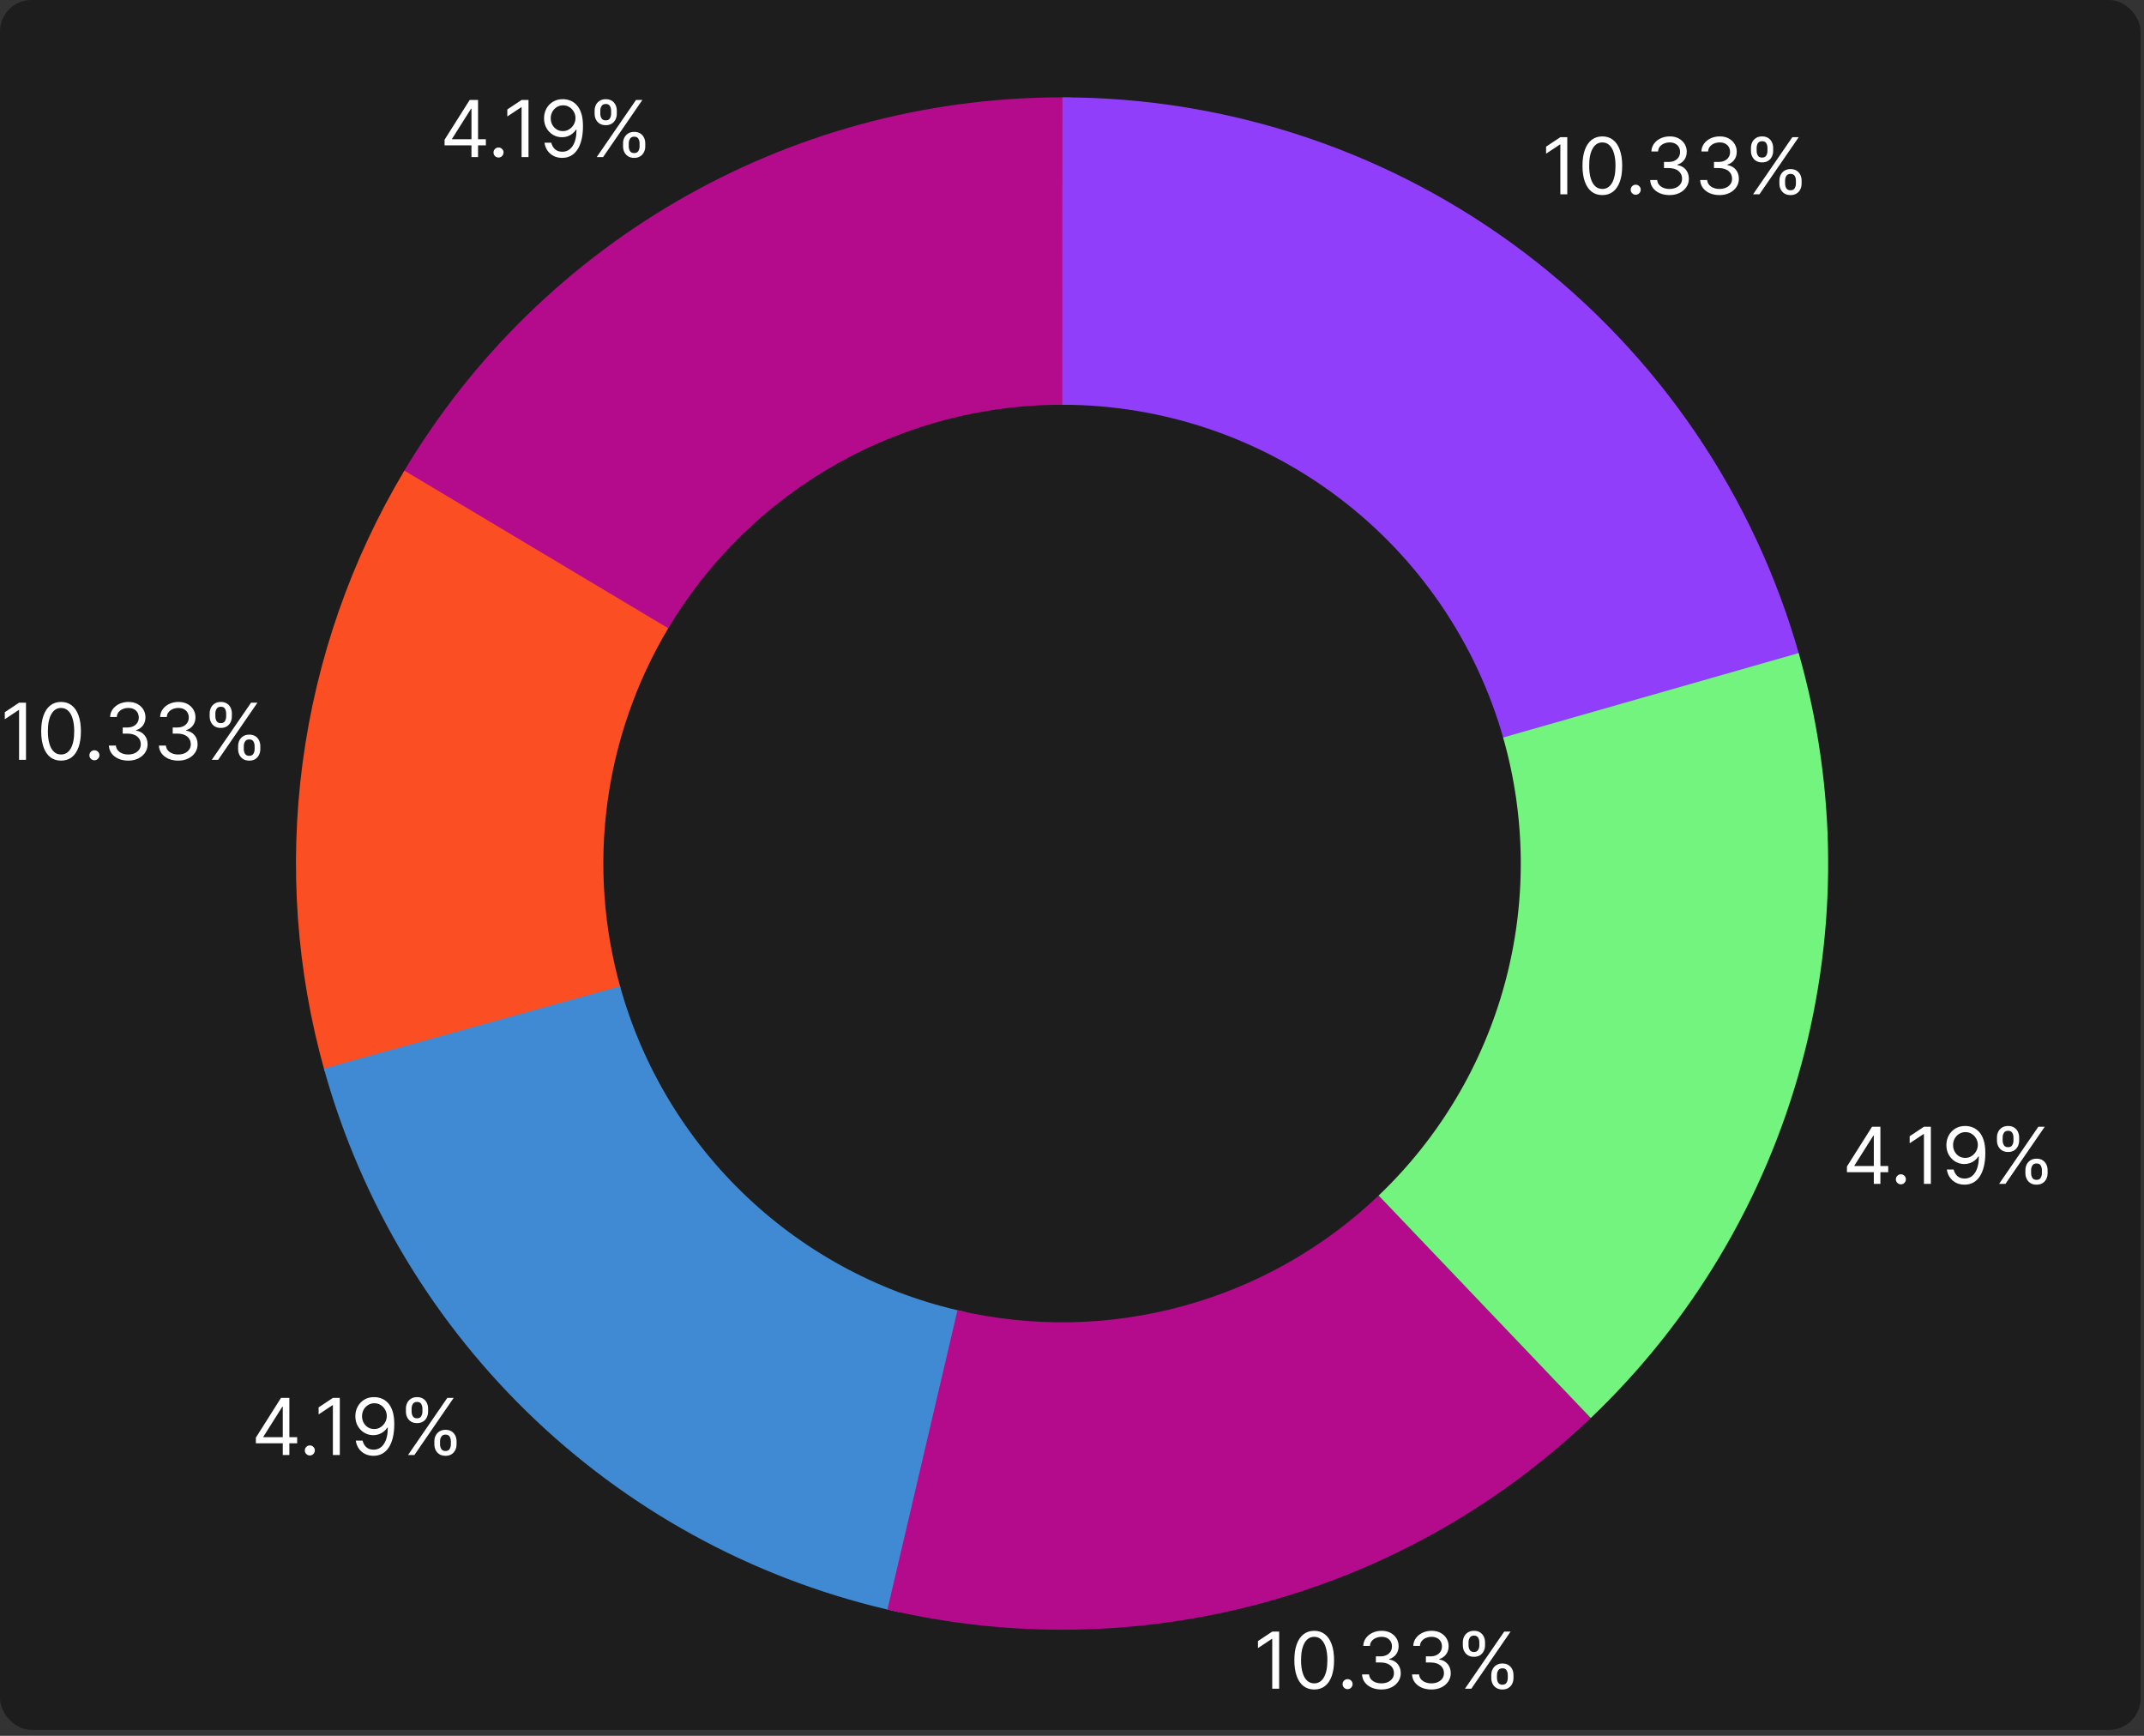 <svg width="273" height="221" viewBox="0 0 273 221" fill="none" xmlns="http://www.w3.org/2000/svg">
<rect x="0" y="0" width="273" height="221" fill="#333333" stroke="none"/>
<rect width="272.563" height="220.238" rx="4" fill="#1D1D1D"/>
<path d="M136.384 12.4C119.27 12.199 102.405 16.503 87.481 24.882C72.556 33.26 60.099 45.418 51.36 60.134L85.013 80.118C90.246 71.307 97.705 64.028 106.641 59.011C115.577 53.994 125.676 51.416 135.923 51.537L136.384 12.4Z" fill="#B30B8C"/>
<path d="M51.49 59.916C44.689 71.301 40.281 83.952 38.535 97.098C36.789 110.243 37.742 123.607 41.335 136.372L79.01 125.767C76.859 118.124 76.288 110.122 77.334 102.251C78.379 94.38 81.019 86.805 85.091 79.988L51.49 59.916Z" fill="#FB4E22"/>
<path d="M41.245 136.052C45.999 153.163 55.333 168.653 68.242 180.849C81.151 193.045 97.145 201.486 114.499 205.261L122.818 167.016C112.428 164.756 102.851 159.702 95.122 152.399C87.392 145.096 81.803 135.822 78.957 125.576L41.245 136.052Z" fill="#408AD3"/>
<path d="M112.996 204.922C128.775 208.616 145.226 208.322 160.863 204.064C176.5 199.806 190.829 191.719 202.557 180.535L175.545 152.211C168.523 158.908 159.943 163.75 150.58 166.299C141.217 168.849 131.367 169.025 121.918 166.813L112.996 204.922Z" fill="#B30B8C"/>
<path d="M229.158 83.596C223.413 63.116 211.131 45.075 194.184 32.221C177.237 19.367 156.553 12.404 135.282 12.394L135.263 51.533C147.999 51.539 160.384 55.708 170.532 63.405C180.679 71.102 188.033 81.904 191.473 94.167L229.158 83.596Z" fill="#903EFA"/>
<path d="M202.553 180.539C215.427 168.262 224.699 152.699 229.366 135.533C234.033 118.367 233.917 100.252 229.03 83.147L191.396 93.898C194.322 104.14 194.392 114.987 191.597 125.265C188.803 135.544 183.251 144.862 175.543 152.213L202.553 180.539Z" fill="#73F47E"/>
<path d="M199.565 17.465V24.738H198.684V18.388H198.642L196.866 19.567V18.672L198.684 17.465H199.565ZM204.029 24.837C203.494 24.837 203.038 24.691 202.662 24.4C202.285 24.107 201.998 23.682 201.799 23.125C201.6 22.567 201.5 21.892 201.5 21.101C201.5 20.315 201.6 19.644 201.799 19.088C202 18.529 202.289 18.103 202.665 17.809C203.044 17.513 203.499 17.366 204.029 17.366C204.559 17.366 205.012 17.513 205.389 17.809C205.768 18.103 206.057 18.529 206.255 19.088C206.457 19.644 206.557 20.315 206.557 21.101C206.557 21.892 206.458 22.567 206.259 23.125C206.06 23.682 205.772 24.107 205.396 24.4C205.02 24.691 204.564 24.837 204.029 24.837ZM204.029 24.056C204.559 24.056 204.971 23.8 205.265 23.289C205.558 22.777 205.705 22.048 205.705 21.101C205.705 20.471 205.637 19.935 205.503 19.493C205.37 19.05 205.178 18.712 204.927 18.48C204.679 18.248 204.379 18.133 204.029 18.133C203.503 18.133 203.092 18.392 202.797 18.91C202.501 19.426 202.353 20.157 202.353 21.101C202.353 21.731 202.419 22.266 202.552 22.706C202.684 23.147 202.875 23.482 203.123 23.711C203.374 23.941 203.676 24.056 204.029 24.056ZM208.278 24.794C208.103 24.794 207.952 24.732 207.827 24.606C207.701 24.481 207.639 24.33 207.639 24.155C207.639 23.98 207.701 23.83 207.827 23.704C207.952 23.579 208.103 23.516 208.278 23.516C208.453 23.516 208.603 23.579 208.729 23.704C208.854 23.83 208.917 23.98 208.917 24.155C208.917 24.271 208.887 24.378 208.828 24.475C208.771 24.572 208.694 24.65 208.597 24.709C208.503 24.766 208.396 24.794 208.278 24.794ZM212.591 24.837C212.122 24.837 211.704 24.756 211.337 24.596C210.972 24.435 210.682 24.211 210.467 23.924C210.254 23.636 210.138 23.301 210.119 22.919H211.014C211.033 23.154 211.113 23.356 211.255 23.527C211.397 23.695 211.583 23.825 211.813 23.917C212.043 24.01 212.297 24.056 212.576 24.056C212.889 24.056 213.166 24.001 213.407 23.892C213.649 23.784 213.838 23.632 213.976 23.438C214.113 23.244 214.182 23.019 214.182 22.763C214.182 22.496 214.115 22.26 213.983 22.056C213.85 21.851 213.656 21.69 213.4 21.573C213.145 21.457 212.832 21.399 212.463 21.399H211.88V20.618H212.463C212.752 20.618 213.005 20.566 213.223 20.462C213.443 20.358 213.615 20.211 213.738 20.022C213.863 19.832 213.926 19.61 213.926 19.354C213.926 19.108 213.871 18.894 213.762 18.711C213.654 18.529 213.5 18.387 213.301 18.285C213.104 18.183 212.872 18.133 212.605 18.133C212.354 18.133 212.117 18.179 211.895 18.271C211.674 18.361 211.494 18.492 211.355 18.665C211.215 18.836 211.139 19.042 211.128 19.283H210.275C210.289 18.902 210.404 18.568 210.62 18.282C210.835 17.993 211.117 17.768 211.465 17.607C211.815 17.446 212.2 17.366 212.619 17.366C213.069 17.366 213.455 17.457 213.777 17.639C214.099 17.819 214.346 18.057 214.519 18.353C214.692 18.649 214.778 18.968 214.778 19.311C214.778 19.721 214.67 20.07 214.455 20.359C214.242 20.648 213.952 20.848 213.585 20.959V21.016C214.044 21.092 214.403 21.287 214.661 21.602C214.919 21.915 215.048 22.302 215.048 22.763C215.048 23.159 214.94 23.514 214.725 23.828C214.512 24.141 214.221 24.387 213.851 24.567C213.482 24.747 213.062 24.837 212.591 24.837ZM218.958 24.837C218.489 24.837 218.071 24.756 217.704 24.596C217.34 24.435 217.05 24.211 216.834 23.924C216.621 23.636 216.505 23.301 216.486 22.919H217.381C217.4 23.154 217.481 23.356 217.623 23.527C217.765 23.695 217.95 23.825 218.18 23.917C218.41 24.01 218.664 24.056 218.944 24.056C219.256 24.056 219.533 24.001 219.775 23.892C220.016 23.784 220.205 23.632 220.343 23.438C220.48 23.244 220.549 23.019 220.549 22.763C220.549 22.496 220.482 22.26 220.35 22.056C220.217 21.851 220.023 21.69 219.767 21.573C219.512 21.457 219.199 21.399 218.83 21.399H218.248V20.618H218.83C219.119 20.618 219.372 20.566 219.59 20.462C219.81 20.358 219.982 20.211 220.105 20.022C220.23 19.832 220.293 19.61 220.293 19.354C220.293 19.108 220.239 18.894 220.13 18.711C220.021 18.529 219.867 18.387 219.668 18.285C219.472 18.183 219.24 18.133 218.972 18.133C218.721 18.133 218.484 18.179 218.262 18.271C218.042 18.361 217.862 18.492 217.722 18.665C217.582 18.836 217.507 19.042 217.495 19.283H216.642C216.657 18.902 216.771 18.568 216.987 18.282C217.202 17.993 217.484 17.768 217.832 17.607C218.182 17.446 218.567 17.366 218.986 17.366C219.436 17.366 219.822 17.457 220.144 17.639C220.466 17.819 220.713 18.057 220.886 18.353C221.059 18.649 221.145 18.968 221.145 19.311C221.145 19.721 221.038 20.07 220.822 20.359C220.609 20.648 220.319 20.848 219.952 20.959V21.016C220.411 21.092 220.77 21.287 221.028 21.602C221.286 21.915 221.415 22.302 221.415 22.763C221.415 23.159 221.307 23.514 221.092 23.828C220.879 24.141 220.588 24.387 220.218 24.567C219.849 24.747 219.429 24.837 218.958 24.837ZM226.575 23.374V22.991C226.575 22.725 226.629 22.483 226.738 22.262C226.85 22.04 227.011 21.862 227.221 21.73C227.434 21.595 227.692 21.527 227.995 21.527C228.303 21.527 228.561 21.595 228.77 21.73C228.978 21.862 229.135 22.04 229.242 22.262C229.348 22.483 229.402 22.725 229.402 22.991V23.374C229.402 23.639 229.347 23.883 229.238 24.105C229.132 24.326 228.973 24.503 228.762 24.638C228.554 24.771 228.298 24.837 227.995 24.837C227.688 24.837 227.428 24.771 227.218 24.638C227.007 24.503 226.847 24.326 226.738 24.105C226.629 23.883 226.575 23.639 226.575 23.374ZM227.299 22.991V23.374C227.299 23.594 227.351 23.792 227.456 23.967C227.56 24.14 227.74 24.226 227.995 24.226C228.244 24.226 228.419 24.14 228.521 23.967C228.625 23.792 228.677 23.594 228.677 23.374V22.991C228.677 22.77 228.628 22.574 228.528 22.401C228.429 22.226 228.251 22.138 227.995 22.138C227.747 22.138 227.568 22.226 227.459 22.401C227.353 22.574 227.299 22.77 227.299 22.991ZM222.953 19.212V18.828C222.953 18.563 223.007 18.321 223.116 18.101C223.227 17.878 223.388 17.7 223.599 17.568C223.812 17.433 224.07 17.366 224.373 17.366C224.681 17.366 224.939 17.433 225.147 17.568C225.356 17.7 225.513 17.878 225.62 18.101C225.726 18.321 225.78 18.563 225.78 18.828V19.212C225.78 19.477 225.725 19.721 225.616 19.944C225.51 20.164 225.351 20.341 225.14 20.476C224.932 20.609 224.676 20.675 224.373 20.675C224.066 20.675 223.806 20.609 223.596 20.476C223.385 20.341 223.225 20.164 223.116 19.944C223.007 19.721 222.953 19.477 222.953 19.212ZM223.677 18.828V19.212C223.677 19.432 223.729 19.63 223.833 19.805C223.938 19.978 224.118 20.064 224.373 20.064C224.622 20.064 224.797 19.978 224.899 19.805C225.003 19.63 225.055 19.432 225.055 19.212V18.828C225.055 18.608 225.005 18.412 224.906 18.239C224.807 18.064 224.629 17.976 224.373 17.976C224.125 17.976 223.946 18.064 223.837 18.239C223.731 18.412 223.677 18.608 223.677 18.828ZM223.223 24.738L228.223 17.465H229.032L224.032 24.738H223.223Z" fill="white"/>
<path d="M235.174 149.237V148.512L238.37 143.455H238.895V144.578H238.54L236.125 148.399V148.455H240.429V149.237H235.174ZM238.597 150.728V149.017V148.679V143.455H239.435V150.728H238.597ZM242.043 150.785C241.868 150.785 241.718 150.722 241.592 150.597C241.467 150.471 241.404 150.321 241.404 150.146C241.404 149.971 241.467 149.82 241.592 149.695C241.718 149.569 241.868 149.507 242.043 149.507C242.219 149.507 242.369 149.569 242.494 149.695C242.62 149.82 242.683 149.971 242.683 150.146C242.683 150.262 242.653 150.368 242.594 150.465C242.537 150.562 242.46 150.641 242.363 150.7C242.268 150.757 242.162 150.785 242.043 150.785ZM245.86 143.455V150.728H244.979V144.379H244.937L243.161 145.558V144.663L244.979 143.455H245.86ZM250.267 143.356C250.565 143.358 250.864 143.415 251.162 143.526C251.46 143.638 251.732 143.822 251.979 144.08C252.225 144.336 252.422 144.685 252.572 145.128C252.721 145.571 252.795 146.126 252.795 146.794C252.795 147.44 252.734 148.014 252.611 148.516C252.49 149.015 252.315 149.437 252.085 149.78C251.858 150.123 251.581 150.384 251.254 150.561C250.93 150.739 250.563 150.828 250.153 150.828C249.746 150.828 249.383 150.747 249.063 150.586C248.746 150.423 248.485 150.197 248.282 149.908C248.081 149.617 247.952 149.279 247.895 148.896H248.761C248.839 149.23 248.994 149.505 249.226 149.723C249.461 149.939 249.77 150.046 250.153 150.046C250.714 150.046 251.157 149.801 251.481 149.311C251.808 148.821 251.971 148.129 251.971 147.234H251.915C251.782 147.433 251.625 147.604 251.442 147.749C251.26 147.893 251.058 148.004 250.835 148.083C250.613 148.161 250.376 148.2 250.125 148.2C249.708 148.2 249.326 148.097 248.978 147.891C248.632 147.683 248.355 147.397 248.147 147.035C247.941 146.67 247.838 146.254 247.838 145.785C247.838 145.34 247.937 144.933 248.136 144.563C248.337 144.192 248.619 143.896 248.981 143.676C249.346 143.455 249.774 143.349 250.267 143.356ZM250.267 144.137C249.969 144.137 249.7 144.212 249.461 144.361C249.224 144.508 249.036 144.707 248.896 144.958C248.759 145.206 248.69 145.482 248.69 145.785C248.69 146.088 248.756 146.364 248.889 146.612C249.024 146.859 249.207 147.055 249.439 147.202C249.674 147.346 249.94 147.419 250.239 147.419C250.463 147.419 250.673 147.375 250.867 147.287C251.061 147.197 251.23 147.075 251.375 146.921C251.522 146.765 251.636 146.589 251.719 146.392C251.802 146.193 251.844 145.986 251.844 145.771C251.844 145.487 251.775 145.22 251.638 144.972C251.503 144.723 251.316 144.522 251.077 144.368C250.84 144.214 250.57 144.137 250.267 144.137ZM257.899 149.365V148.981C257.899 148.716 257.954 148.473 258.063 148.253C258.174 148.031 258.335 147.853 258.545 147.72C258.759 147.585 259.017 147.518 259.32 147.518C259.627 147.518 259.885 147.585 260.094 147.72C260.302 147.853 260.46 148.031 260.566 148.253C260.673 148.473 260.726 148.716 260.726 148.981V149.365C260.726 149.63 260.671 149.874 260.563 150.096C260.456 150.316 260.297 150.494 260.087 150.629C259.878 150.761 259.623 150.828 259.32 150.828C259.012 150.828 258.753 150.761 258.542 150.629C258.331 150.494 258.171 150.316 258.063 150.096C257.954 149.874 257.899 149.63 257.899 149.365ZM258.624 148.981V149.365C258.624 149.585 258.676 149.782 258.78 149.958C258.884 150.13 259.064 150.217 259.32 150.217C259.568 150.217 259.743 150.13 259.845 149.958C259.949 149.782 260.001 149.585 260.001 149.365V148.981C260.001 148.761 259.952 148.564 259.852 148.392C259.753 148.216 259.575 148.129 259.32 148.129C259.071 148.129 258.892 148.216 258.783 148.392C258.677 148.564 258.624 148.761 258.624 148.981ZM254.277 145.203V144.819C254.277 144.554 254.331 144.311 254.44 144.091C254.552 143.869 254.713 143.691 254.923 143.558C255.136 143.424 255.394 143.356 255.697 143.356C256.005 143.356 256.263 143.424 256.472 143.558C256.68 143.691 256.837 143.869 256.944 144.091C257.05 144.311 257.104 144.554 257.104 144.819V145.203C257.104 145.468 257.049 145.712 256.94 145.934C256.834 146.154 256.675 146.332 256.465 146.467C256.256 146.599 256.001 146.666 255.697 146.666C255.39 146.666 255.13 146.599 254.92 146.467C254.709 146.332 254.549 146.154 254.44 145.934C254.331 145.712 254.277 145.468 254.277 145.203ZM255.001 144.819V145.203C255.001 145.423 255.054 145.62 255.158 145.796C255.262 145.968 255.442 146.055 255.697 146.055C255.946 146.055 256.121 145.968 256.223 145.796C256.327 145.62 256.379 145.423 256.379 145.203V144.819C256.379 144.599 256.33 144.402 256.23 144.23C256.131 144.054 255.953 143.967 255.697 143.967C255.449 143.967 255.27 144.054 255.161 144.23C255.055 144.402 255.001 144.599 255.001 144.819ZM254.547 150.728L259.547 143.455H260.357L255.357 150.728H254.547Z" fill="white"/>
<path d="M162.878 207.728V215.001H161.997V208.651H161.955L160.179 209.83V208.935L161.997 207.728H162.878ZM167.342 215.1C166.807 215.1 166.351 214.954 165.975 214.663C165.598 214.37 165.311 213.945 165.112 213.388C164.913 212.83 164.813 212.155 164.813 211.364C164.813 210.578 164.913 209.907 165.112 209.351C165.313 208.792 165.602 208.366 165.978 208.072C166.357 207.776 166.811 207.628 167.342 207.628C167.872 207.628 168.325 207.776 168.702 208.072C169.081 208.366 169.369 208.792 169.568 209.351C169.77 209.907 169.87 210.578 169.87 211.364C169.87 212.155 169.771 212.83 169.572 213.388C169.373 213.945 169.085 214.37 168.709 214.663C168.333 214.954 167.877 215.1 167.342 215.1ZM167.342 214.319C167.872 214.319 168.284 214.063 168.578 213.552C168.871 213.04 169.018 212.311 169.018 211.364C169.018 210.734 168.95 210.198 168.816 209.755C168.683 209.313 168.491 208.975 168.24 208.743C167.992 208.511 167.692 208.395 167.342 208.395C166.816 208.395 166.405 208.655 166.11 209.173C165.814 209.689 165.666 210.42 165.666 211.364C165.666 211.994 165.732 212.529 165.865 212.969C165.997 213.41 166.188 213.745 166.436 213.974C166.687 214.204 166.989 214.319 167.342 214.319ZM171.591 215.057C171.416 215.057 171.265 214.995 171.14 214.869C171.014 214.744 170.952 214.593 170.952 214.418C170.952 214.243 171.014 214.093 171.14 213.967C171.265 213.842 171.416 213.779 171.591 213.779C171.766 213.779 171.916 213.842 172.042 213.967C172.167 214.093 172.23 214.243 172.23 214.418C172.23 214.534 172.2 214.641 172.141 214.738C172.084 214.835 172.007 214.913 171.91 214.972C171.816 215.029 171.709 215.057 171.591 215.057ZM175.904 215.1C175.435 215.1 175.017 215.019 174.65 214.858C174.285 214.697 173.995 214.474 173.78 214.187C173.567 213.898 173.451 213.563 173.432 213.182H174.327C174.346 213.417 174.426 213.619 174.568 213.79C174.71 213.958 174.896 214.088 175.126 214.18C175.356 214.273 175.61 214.319 175.889 214.319C176.202 214.319 176.479 214.264 176.72 214.155C176.962 214.046 177.151 213.895 177.289 213.701C177.426 213.507 177.494 213.282 177.494 213.026C177.494 212.759 177.428 212.523 177.296 212.319C177.163 212.113 176.969 211.952 176.713 211.836C176.458 211.72 176.145 211.662 175.776 211.662H175.193V210.881H175.776C176.065 210.881 176.318 210.829 176.536 210.725C176.756 210.621 176.927 210.474 177.051 210.285C177.176 210.095 177.239 209.873 177.239 209.617C177.239 209.371 177.184 209.157 177.075 208.974C176.967 208.792 176.813 208.65 176.614 208.548C176.417 208.446 176.185 208.395 175.918 208.395C175.667 208.395 175.43 208.442 175.208 208.534C174.987 208.624 174.807 208.755 174.668 208.928C174.528 209.099 174.452 209.304 174.441 209.546H173.588C173.602 209.165 173.717 208.831 173.933 208.545C174.148 208.256 174.43 208.031 174.778 207.87C175.128 207.709 175.513 207.628 175.932 207.628C176.382 207.628 176.768 207.72 177.09 207.902C177.412 208.082 177.659 208.32 177.832 208.616C178.005 208.912 178.091 209.231 178.091 209.574C178.091 209.984 177.983 210.333 177.768 210.622C177.555 210.911 177.265 211.111 176.898 211.222V211.279C177.357 211.355 177.716 211.55 177.974 211.865C178.232 212.177 178.361 212.564 178.361 213.026C178.361 213.421 178.253 213.777 178.038 214.091C177.825 214.404 177.534 214.65 177.164 214.83C176.795 215.01 176.375 215.1 175.904 215.1ZM182.271 215.1C181.802 215.1 181.384 215.019 181.017 214.858C180.653 214.697 180.363 214.474 180.147 214.187C179.934 213.898 179.818 213.563 179.799 213.182H180.694C180.713 213.417 180.794 213.619 180.936 213.79C181.078 213.958 181.263 214.088 181.493 214.18C181.723 214.273 181.977 214.319 182.257 214.319C182.569 214.319 182.846 214.264 183.088 214.155C183.329 214.046 183.518 213.895 183.656 213.701C183.793 213.507 183.862 213.282 183.862 213.026C183.862 212.759 183.795 212.523 183.663 212.319C183.53 212.113 183.336 211.952 183.08 211.836C182.825 211.72 182.512 211.662 182.143 211.662H181.561V210.881H182.143C182.432 210.881 182.685 210.829 182.903 210.725C183.123 210.621 183.295 210.474 183.418 210.285C183.543 210.095 183.606 209.873 183.606 209.617C183.606 209.371 183.552 209.157 183.443 208.974C183.334 208.792 183.18 208.65 182.981 208.548C182.785 208.446 182.552 208.395 182.285 208.395C182.034 208.395 181.797 208.442 181.575 208.534C181.355 208.624 181.175 208.755 181.035 208.928C180.895 209.099 180.82 209.304 180.808 209.546H179.955C179.97 209.165 180.084 208.831 180.3 208.545C180.515 208.256 180.797 208.031 181.145 207.87C181.495 207.709 181.88 207.628 182.299 207.628C182.749 207.628 183.135 207.72 183.457 207.902C183.779 208.082 184.026 208.32 184.199 208.616C184.372 208.912 184.458 209.231 184.458 209.574C184.458 209.984 184.351 210.333 184.135 210.622C183.922 210.911 183.632 211.111 183.265 211.222V211.279C183.724 211.355 184.083 211.55 184.341 211.865C184.599 212.177 184.728 212.564 184.728 213.026C184.728 213.421 184.62 213.777 184.405 214.091C184.192 214.404 183.901 214.65 183.531 214.83C183.162 215.01 182.742 215.1 182.271 215.1ZM189.888 213.637V213.253C189.888 212.988 189.942 212.746 190.051 212.525C190.163 212.303 190.324 212.125 190.534 211.993C190.747 211.858 191.005 211.79 191.308 211.79C191.616 211.79 191.874 211.858 192.083 211.993C192.291 212.125 192.448 212.303 192.555 212.525C192.661 212.746 192.715 212.988 192.715 213.253V213.637C192.715 213.902 192.66 214.146 192.551 214.368C192.445 214.589 192.286 214.766 192.075 214.901C191.867 215.034 191.611 215.1 191.308 215.1C191.001 215.1 190.741 215.034 190.531 214.901C190.32 214.766 190.16 214.589 190.051 214.368C189.942 214.146 189.888 213.902 189.888 213.637ZM190.612 213.253V213.637C190.612 213.857 190.664 214.055 190.769 214.23C190.873 214.403 191.053 214.489 191.308 214.489C191.557 214.489 191.732 214.403 191.834 214.23C191.938 214.055 191.99 213.857 191.99 213.637V213.253C191.99 213.033 191.941 212.837 191.841 212.664C191.742 212.489 191.564 212.401 191.308 212.401C191.06 212.401 190.881 212.489 190.772 212.664C190.666 212.837 190.612 213.033 190.612 213.253ZM186.266 209.475V209.091C186.266 208.826 186.32 208.584 186.429 208.363C186.54 208.141 186.701 207.963 186.912 207.831C187.125 207.696 187.383 207.628 187.686 207.628C187.994 207.628 188.252 207.696 188.46 207.831C188.669 207.963 188.826 208.141 188.933 208.363C189.039 208.584 189.093 208.826 189.093 209.091V209.475C189.093 209.74 189.038 209.984 188.929 210.206C188.823 210.427 188.664 210.604 188.453 210.739C188.245 210.872 187.989 210.938 187.686 210.938C187.378 210.938 187.119 210.872 186.909 210.739C186.698 210.604 186.538 210.427 186.429 210.206C186.32 209.984 186.266 209.74 186.266 209.475ZM186.99 209.091V209.475C186.99 209.695 187.042 209.893 187.146 210.068C187.251 210.241 187.431 210.327 187.686 210.327C187.935 210.327 188.11 210.241 188.212 210.068C188.316 209.893 188.368 209.695 188.368 209.475V209.091C188.368 208.871 188.318 208.675 188.219 208.502C188.119 208.327 187.942 208.239 187.686 208.239C187.438 208.239 187.259 208.327 187.15 208.502C187.044 208.675 186.99 208.871 186.99 209.091ZM186.536 215.001L191.536 207.728H192.345L187.345 215.001H186.536Z" fill="white"/>
<path d="M32.582 183.756V183.032L35.778 177.975H36.304V179.097H35.949L33.534 182.918V182.975H37.838V183.756H32.582ZM36.006 185.248V183.536V183.199V177.975H36.844V185.248H36.006ZM39.452 185.305C39.277 185.305 39.127 185.242 39.001 185.117C38.876 184.991 38.813 184.841 38.813 184.666C38.813 184.49 38.876 184.34 39.001 184.215C39.127 184.089 39.277 184.026 39.452 184.026C39.627 184.026 39.778 184.089 39.903 184.215C40.029 184.34 40.091 184.49 40.091 184.666C40.091 184.782 40.062 184.888 40.002 184.985C39.946 185.082 39.869 185.16 39.772 185.22C39.677 185.276 39.57 185.305 39.452 185.305ZM43.269 177.975V185.248H42.388V178.899H42.345L40.57 180.078V179.183L42.388 177.975H43.269ZM47.676 177.876C47.974 177.878 48.272 177.935 48.571 178.046C48.869 178.158 49.141 178.342 49.387 178.6C49.633 178.856 49.831 179.205 49.98 179.648C50.129 180.091 50.204 180.646 50.204 181.313C50.204 181.96 50.142 182.534 50.019 183.036C49.899 183.535 49.723 183.957 49.494 184.3C49.267 184.643 48.989 184.904 48.663 185.081C48.339 185.259 47.971 185.347 47.562 185.347C47.155 185.347 46.791 185.267 46.472 185.106C46.154 184.943 45.894 184.716 45.691 184.428C45.489 184.136 45.36 183.799 45.303 183.416H46.17C46.248 183.749 46.403 184.025 46.635 184.243C46.87 184.458 47.178 184.566 47.562 184.566C48.123 184.566 48.566 184.321 48.89 183.831C49.217 183.341 49.38 182.649 49.38 181.754H49.323C49.191 181.953 49.033 182.124 48.851 182.269C48.669 182.413 48.466 182.524 48.244 182.602C48.021 182.68 47.785 182.72 47.534 182.72C47.117 182.72 46.735 182.617 46.386 182.411C46.041 182.202 45.764 181.917 45.556 181.555C45.35 181.19 45.247 180.774 45.247 180.305C45.247 179.86 45.346 179.453 45.545 179.083C45.746 178.712 46.028 178.416 46.39 178.195C46.755 177.975 47.183 177.869 47.676 177.876ZM47.676 178.657C47.377 178.657 47.109 178.732 46.87 178.881C46.633 179.028 46.444 179.226 46.305 179.477C46.168 179.726 46.099 180.002 46.099 180.305C46.099 180.608 46.165 180.884 46.298 181.132C46.433 181.378 46.616 181.575 46.848 181.722C47.083 181.866 47.349 181.938 47.647 181.938C47.872 181.938 48.082 181.895 48.276 181.807C48.47 181.717 48.639 181.595 48.784 181.441C48.93 181.285 49.045 181.109 49.128 180.912C49.211 180.713 49.252 180.506 49.252 180.291C49.252 180.006 49.184 179.74 49.046 179.492C48.911 179.243 48.724 179.042 48.485 178.888C48.248 178.734 47.979 178.657 47.676 178.657ZM55.308 183.884V183.501C55.308 183.236 55.362 182.993 55.471 182.773C55.583 182.55 55.743 182.373 55.954 182.24C56.167 182.105 56.425 182.038 56.728 182.038C57.036 182.038 57.294 182.105 57.502 182.24C57.711 182.373 57.868 182.55 57.975 182.773C58.081 182.993 58.135 183.236 58.135 183.501V183.884C58.135 184.149 58.08 184.393 57.971 184.616C57.865 184.836 57.706 185.014 57.495 185.149C57.287 185.281 57.031 185.347 56.728 185.347C56.421 185.347 56.161 185.281 55.951 185.149C55.74 185.014 55.58 184.836 55.471 184.616C55.362 184.393 55.308 184.149 55.308 183.884ZM56.032 183.501V183.884C56.032 184.105 56.084 184.302 56.189 184.477C56.293 184.65 56.473 184.737 56.728 184.737C56.977 184.737 57.152 184.65 57.254 184.477C57.358 184.302 57.41 184.105 57.41 183.884V183.501C57.41 183.281 57.36 183.084 57.261 182.911C57.162 182.736 56.984 182.649 56.728 182.649C56.48 182.649 56.301 182.736 56.192 182.911C56.086 183.084 56.032 183.281 56.032 183.501ZM51.686 179.722V179.339C51.686 179.074 51.74 178.831 51.849 178.611C51.96 178.388 52.121 178.211 52.332 178.078C52.545 177.943 52.803 177.876 53.106 177.876C53.414 177.876 53.672 177.943 53.88 178.078C54.089 178.211 54.246 178.388 54.353 178.611C54.459 178.831 54.512 179.074 54.512 179.339V179.722C54.512 179.988 54.458 180.231 54.349 180.454C54.242 180.674 54.084 180.852 53.873 180.987C53.665 181.119 53.409 181.185 53.106 181.185C52.798 181.185 52.539 181.119 52.328 180.987C52.118 180.852 51.958 180.674 51.849 180.454C51.74 180.231 51.686 179.988 51.686 179.722ZM52.41 179.339V179.722C52.41 179.943 52.462 180.14 52.566 180.315C52.671 180.488 52.85 180.575 53.106 180.575C53.355 180.575 53.53 180.488 53.632 180.315C53.736 180.14 53.788 179.943 53.788 179.722V179.339C53.788 179.119 53.738 178.922 53.639 178.749C53.539 178.574 53.362 178.487 53.106 178.487C52.858 178.487 52.679 178.574 52.57 178.749C52.463 178.922 52.41 179.119 52.41 179.339ZM51.956 185.248L56.956 177.975H57.765L52.765 185.248H51.956Z" fill="white"/>
<path d="M3.31 89.467V96.74H2.429V90.391H2.386L0.611 91.57V90.675L2.429 89.467H3.31ZM7.773 96.84C7.238 96.84 6.783 96.694 6.406 96.403C6.03 96.109 5.742 95.684 5.543 95.128C5.344 94.569 5.245 93.894 5.245 93.104C5.245 92.318 5.344 91.647 5.543 91.09C5.745 90.531 6.033 90.105 6.41 89.812C6.789 89.516 7.243 89.368 7.773 89.368C8.304 89.368 8.757 89.516 9.134 89.812C9.512 90.105 9.801 90.531 10 91.09C10.201 91.647 10.302 92.318 10.302 93.104C10.302 93.894 10.202 94.569 10.004 95.128C9.805 95.684 9.517 96.109 9.141 96.403C8.764 96.694 8.308 96.84 7.773 96.84ZM7.773 96.058C8.304 96.058 8.716 95.802 9.009 95.291C9.303 94.78 9.45 94.051 9.45 93.104C9.45 92.474 9.382 91.938 9.247 91.495C9.115 91.052 8.923 90.715 8.672 90.483C8.423 90.251 8.124 90.135 7.773 90.135C7.248 90.135 6.837 90.394 6.541 90.913C6.245 91.429 6.097 92.159 6.097 93.104C6.097 93.733 6.164 94.268 6.296 94.709C6.429 95.149 6.619 95.484 6.868 95.714C7.119 95.943 7.421 96.058 7.773 96.058ZM12.022 96.797C11.847 96.797 11.697 96.734 11.571 96.609C11.446 96.483 11.383 96.333 11.383 96.158C11.383 95.982 11.446 95.832 11.571 95.707C11.697 95.581 11.847 95.518 12.022 95.518C12.198 95.518 12.348 95.581 12.473 95.707C12.599 95.832 12.662 95.982 12.662 96.158C12.662 96.274 12.632 96.38 12.573 96.477C12.516 96.574 12.439 96.652 12.342 96.712C12.247 96.768 12.141 96.797 12.022 96.797ZM16.335 96.84C15.867 96.84 15.449 96.759 15.082 96.598C14.717 96.437 14.427 96.213 14.212 95.927C13.999 95.638 13.883 95.303 13.864 94.922H14.758C14.777 95.156 14.858 95.359 15 95.529C15.142 95.697 15.328 95.827 15.557 95.92C15.787 96.012 16.042 96.058 16.321 96.058C16.634 96.058 16.91 96.004 17.152 95.895C17.393 95.786 17.583 95.634 17.72 95.44C17.858 95.246 17.926 95.021 17.926 94.766C17.926 94.498 17.86 94.263 17.727 94.059C17.595 93.853 17.401 93.692 17.145 93.576C16.889 93.46 16.577 93.402 16.207 93.402H15.625V92.621H16.207C16.496 92.621 16.75 92.569 16.967 92.465C17.188 92.36 17.359 92.213 17.482 92.024C17.608 91.835 17.671 91.612 17.671 91.356C17.671 91.11 17.616 90.896 17.507 90.714C17.398 90.531 17.244 90.389 17.046 90.288C16.849 90.186 16.617 90.135 16.349 90.135C16.099 90.135 15.862 90.181 15.639 90.273C15.419 90.363 15.239 90.495 15.099 90.668C14.96 90.838 14.884 91.044 14.872 91.285H14.02C14.034 90.904 14.149 90.57 14.364 90.284C14.58 89.995 14.861 89.77 15.21 89.609C15.56 89.448 15.945 89.368 16.364 89.368C16.813 89.368 17.199 89.459 17.521 89.641C17.843 89.821 18.091 90.059 18.264 90.355C18.436 90.651 18.523 90.971 18.523 91.314C18.523 91.723 18.415 92.073 18.2 92.362C17.986 92.65 17.697 92.85 17.329 92.962V93.018C17.789 93.094 18.148 93.29 18.405 93.604C18.664 93.917 18.793 94.304 18.793 94.766C18.793 95.161 18.685 95.516 18.47 95.831C18.256 96.143 17.965 96.39 17.596 96.57C17.227 96.749 16.806 96.84 16.335 96.84ZM22.702 96.84C22.234 96.84 21.816 96.759 21.449 96.598C21.084 96.437 20.794 96.213 20.579 95.927C20.366 95.638 20.25 95.303 20.231 94.922H21.126C21.145 95.156 21.225 95.359 21.367 95.529C21.509 95.697 21.695 95.827 21.925 95.92C22.154 96.012 22.409 96.058 22.688 96.058C23.001 96.058 23.278 96.004 23.519 95.895C23.761 95.786 23.95 95.634 24.087 95.44C24.225 95.246 24.293 95.021 24.293 94.766C24.293 94.498 24.227 94.263 24.095 94.059C23.962 93.853 23.768 93.692 23.512 93.576C23.256 93.46 22.944 93.402 22.575 93.402H21.992V92.621H22.575C22.863 92.621 23.117 92.569 23.334 92.465C23.555 92.36 23.726 92.213 23.849 92.024C23.975 91.835 24.038 91.612 24.038 91.356C24.038 91.11 23.983 90.896 23.874 90.714C23.765 90.531 23.611 90.389 23.413 90.288C23.216 90.186 22.984 90.135 22.717 90.135C22.466 90.135 22.229 90.181 22.006 90.273C21.786 90.363 21.606 90.495 21.467 90.668C21.327 90.838 21.251 91.044 21.239 91.285H20.387C20.401 90.904 20.516 90.57 20.732 90.284C20.947 89.995 21.229 89.77 21.577 89.609C21.927 89.448 22.312 89.368 22.731 89.368C23.181 89.368 23.567 89.459 23.889 89.641C24.21 89.821 24.458 90.059 24.631 90.355C24.803 90.651 24.89 90.971 24.89 91.314C24.89 91.723 24.782 92.073 24.567 92.362C24.354 92.65 24.064 92.85 23.697 92.962V93.018C24.156 93.094 24.515 93.29 24.773 93.604C25.031 93.917 25.16 94.304 25.16 94.766C25.16 95.161 25.052 95.516 24.837 95.831C24.624 96.143 24.332 96.39 23.963 96.57C23.594 96.749 23.174 96.84 22.702 96.84ZM30.32 95.376V94.993C30.32 94.728 30.374 94.485 30.483 94.265C30.594 94.042 30.755 93.865 30.966 93.732C31.179 93.597 31.437 93.53 31.74 93.53C32.048 93.53 32.306 93.597 32.514 93.732C32.722 93.865 32.88 94.042 32.986 94.265C33.093 94.485 33.146 94.728 33.146 94.993V95.376C33.146 95.641 33.092 95.885 32.983 96.108C32.876 96.328 32.718 96.506 32.507 96.641C32.299 96.773 32.043 96.84 31.74 96.84C31.432 96.84 31.173 96.773 30.962 96.641C30.752 96.506 30.592 96.328 30.483 96.108C30.374 95.885 30.32 95.641 30.32 95.376ZM31.044 94.993V95.376C31.044 95.597 31.096 95.794 31.2 95.969C31.305 96.142 31.484 96.229 31.74 96.229C31.989 96.229 32.164 96.142 32.266 95.969C32.37 95.794 32.422 95.597 32.422 95.376V94.993C32.422 94.773 32.372 94.576 32.273 94.403C32.173 94.228 31.996 94.141 31.74 94.141C31.491 94.141 31.313 94.228 31.204 94.403C31.097 94.576 31.044 94.773 31.044 94.993ZM26.697 91.215V90.831C26.697 90.566 26.752 90.323 26.861 90.103C26.972 89.88 27.133 89.703 27.344 89.57C27.557 89.435 27.815 89.368 28.118 89.368C28.426 89.368 28.684 89.435 28.892 89.57C29.1 89.703 29.258 89.88 29.364 90.103C29.471 90.323 29.524 90.566 29.524 90.831V91.215C29.524 91.48 29.47 91.723 29.361 91.946C29.254 92.166 29.096 92.344 28.885 92.479C28.677 92.611 28.421 92.677 28.118 92.677C27.81 92.677 27.551 92.611 27.34 92.479C27.13 92.344 26.97 92.166 26.861 91.946C26.752 91.723 26.697 91.48 26.697 91.215ZM27.422 90.831V91.215C27.422 91.435 27.474 91.632 27.578 91.808C27.682 91.98 27.862 92.067 28.118 92.067C28.366 92.067 28.542 91.98 28.643 91.808C28.748 91.632 28.8 91.435 28.8 91.215V90.831C28.8 90.611 28.75 90.414 28.651 90.241C28.551 90.066 28.374 89.979 28.118 89.979C27.869 89.979 27.691 90.066 27.582 90.241C27.475 90.414 27.422 90.611 27.422 90.831ZM26.967 96.74L31.967 89.467H32.777L27.777 96.74H26.967Z" fill="white"/>
<path d="M56.61 18.509V17.785L59.806 12.728H60.331V13.85H59.976L57.561 17.671V17.728H61.865V18.509H56.61ZM60.033 20V18.289V17.951V12.728H60.871V20H60.033ZM63.479 20.057C63.304 20.057 63.154 19.995 63.028 19.869C62.903 19.744 62.84 19.593 62.84 19.418C62.84 19.243 62.903 19.093 63.028 18.967C63.154 18.842 63.304 18.779 63.479 18.779C63.655 18.779 63.805 18.842 63.93 18.967C64.056 19.093 64.119 19.243 64.119 19.418C64.119 19.534 64.089 19.641 64.03 19.738C63.973 19.835 63.896 19.913 63.799 19.972C63.704 20.029 63.598 20.057 63.479 20.057ZM67.296 12.728V20H66.415V13.651H66.373L64.597 14.83V13.935L66.415 12.728H67.296ZM71.703 12.628C72.001 12.631 72.299 12.688 72.598 12.799C72.896 12.91 73.168 13.095 73.415 13.353C73.661 13.608 73.859 13.958 74.008 14.4C74.157 14.843 74.231 15.398 74.231 16.066C74.231 16.712 74.17 17.286 74.047 17.788C73.926 18.288 73.751 18.709 73.521 19.052C73.294 19.396 73.017 19.656 72.69 19.834C72.366 20.011 71.999 20.1 71.589 20.1C71.182 20.1 70.819 20.02 70.499 19.858C70.182 19.695 69.921 19.469 69.718 19.18C69.517 18.889 69.388 18.552 69.331 18.168H70.197C70.275 18.502 70.43 18.778 70.662 18.995C70.897 19.211 71.206 19.319 71.589 19.319C72.15 19.319 72.593 19.074 72.917 18.584C73.244 18.094 73.407 17.401 73.407 16.506H73.351C73.218 16.705 73.061 16.877 72.878 17.021C72.696 17.166 72.494 17.277 72.271 17.355C72.049 17.433 71.812 17.472 71.561 17.472C71.144 17.472 70.762 17.369 70.414 17.163C70.068 16.955 69.791 16.67 69.583 16.307C69.377 15.943 69.274 15.526 69.274 15.057C69.274 14.612 69.373 14.205 69.572 13.836C69.773 13.464 70.055 13.168 70.417 12.948C70.782 12.728 71.21 12.621 71.703 12.628ZM71.703 13.41C71.405 13.41 71.136 13.484 70.897 13.633C70.66 13.78 70.472 13.979 70.332 14.23C70.195 14.479 70.126 14.754 70.126 15.057C70.126 15.36 70.192 15.636 70.325 15.885C70.46 16.131 70.644 16.328 70.876 16.474C71.11 16.619 71.376 16.691 71.674 16.691C71.899 16.691 72.109 16.647 72.303 16.559C72.497 16.47 72.666 16.348 72.811 16.194C72.958 16.038 73.073 15.861 73.155 15.665C73.238 15.466 73.28 15.259 73.28 15.043C73.28 14.759 73.211 14.493 73.074 14.244C72.939 13.995 72.752 13.794 72.513 13.64C72.276 13.487 72.006 13.41 71.703 13.41ZM79.335 18.637V18.253C79.335 17.988 79.39 17.745 79.499 17.525C79.61 17.303 79.771 17.125 79.981 16.993C80.195 16.858 80.453 16.79 80.756 16.79C81.063 16.79 81.322 16.858 81.53 16.993C81.738 17.125 81.896 17.303 82.002 17.525C82.109 17.745 82.162 17.988 82.162 18.253V18.637C82.162 18.902 82.108 19.146 81.999 19.368C81.892 19.589 81.733 19.766 81.523 19.901C81.314 20.034 81.059 20.1 80.756 20.1C80.448 20.1 80.189 20.034 79.978 19.901C79.767 19.766 79.608 19.589 79.499 19.368C79.39 19.146 79.335 18.902 79.335 18.637ZM80.06 18.253V18.637C80.06 18.857 80.112 19.055 80.216 19.23C80.32 19.403 80.5 19.489 80.756 19.489C81.004 19.489 81.18 19.403 81.281 19.23C81.385 19.055 81.438 18.857 81.438 18.637V18.253C81.438 18.033 81.388 17.837 81.288 17.664C81.189 17.489 81.011 17.401 80.756 17.401C80.507 17.401 80.328 17.489 80.219 17.664C80.113 17.837 80.06 18.033 80.06 18.253ZM75.713 14.475V14.091C75.713 13.826 75.767 13.584 75.876 13.363C75.988 13.141 76.149 12.963 76.359 12.831C76.572 12.696 76.831 12.628 77.133 12.628C77.441 12.628 77.699 12.696 77.908 12.831C78.116 12.963 78.273 13.141 78.38 13.363C78.487 13.584 78.54 13.826 78.54 14.091V14.475C78.54 14.74 78.485 14.984 78.376 15.207C78.27 15.427 78.111 15.604 77.901 15.739C77.692 15.872 77.437 15.938 77.133 15.938C76.826 15.938 76.567 15.872 76.356 15.739C76.145 15.604 75.985 15.427 75.876 15.207C75.767 14.984 75.713 14.74 75.713 14.475ZM76.438 14.091V14.475C76.438 14.695 76.49 14.893 76.594 15.068C76.698 15.241 76.878 15.327 77.133 15.327C77.382 15.327 77.557 15.241 77.659 15.068C77.763 14.893 77.815 14.695 77.815 14.475V14.091C77.815 13.871 77.766 13.675 77.666 13.502C77.567 13.327 77.389 13.239 77.133 13.239C76.885 13.239 76.706 13.327 76.597 13.502C76.491 13.675 76.438 13.871 76.438 14.091ZM75.983 20L80.983 12.728H81.793L76.793 20H75.983Z" fill="white"/>
</svg>
